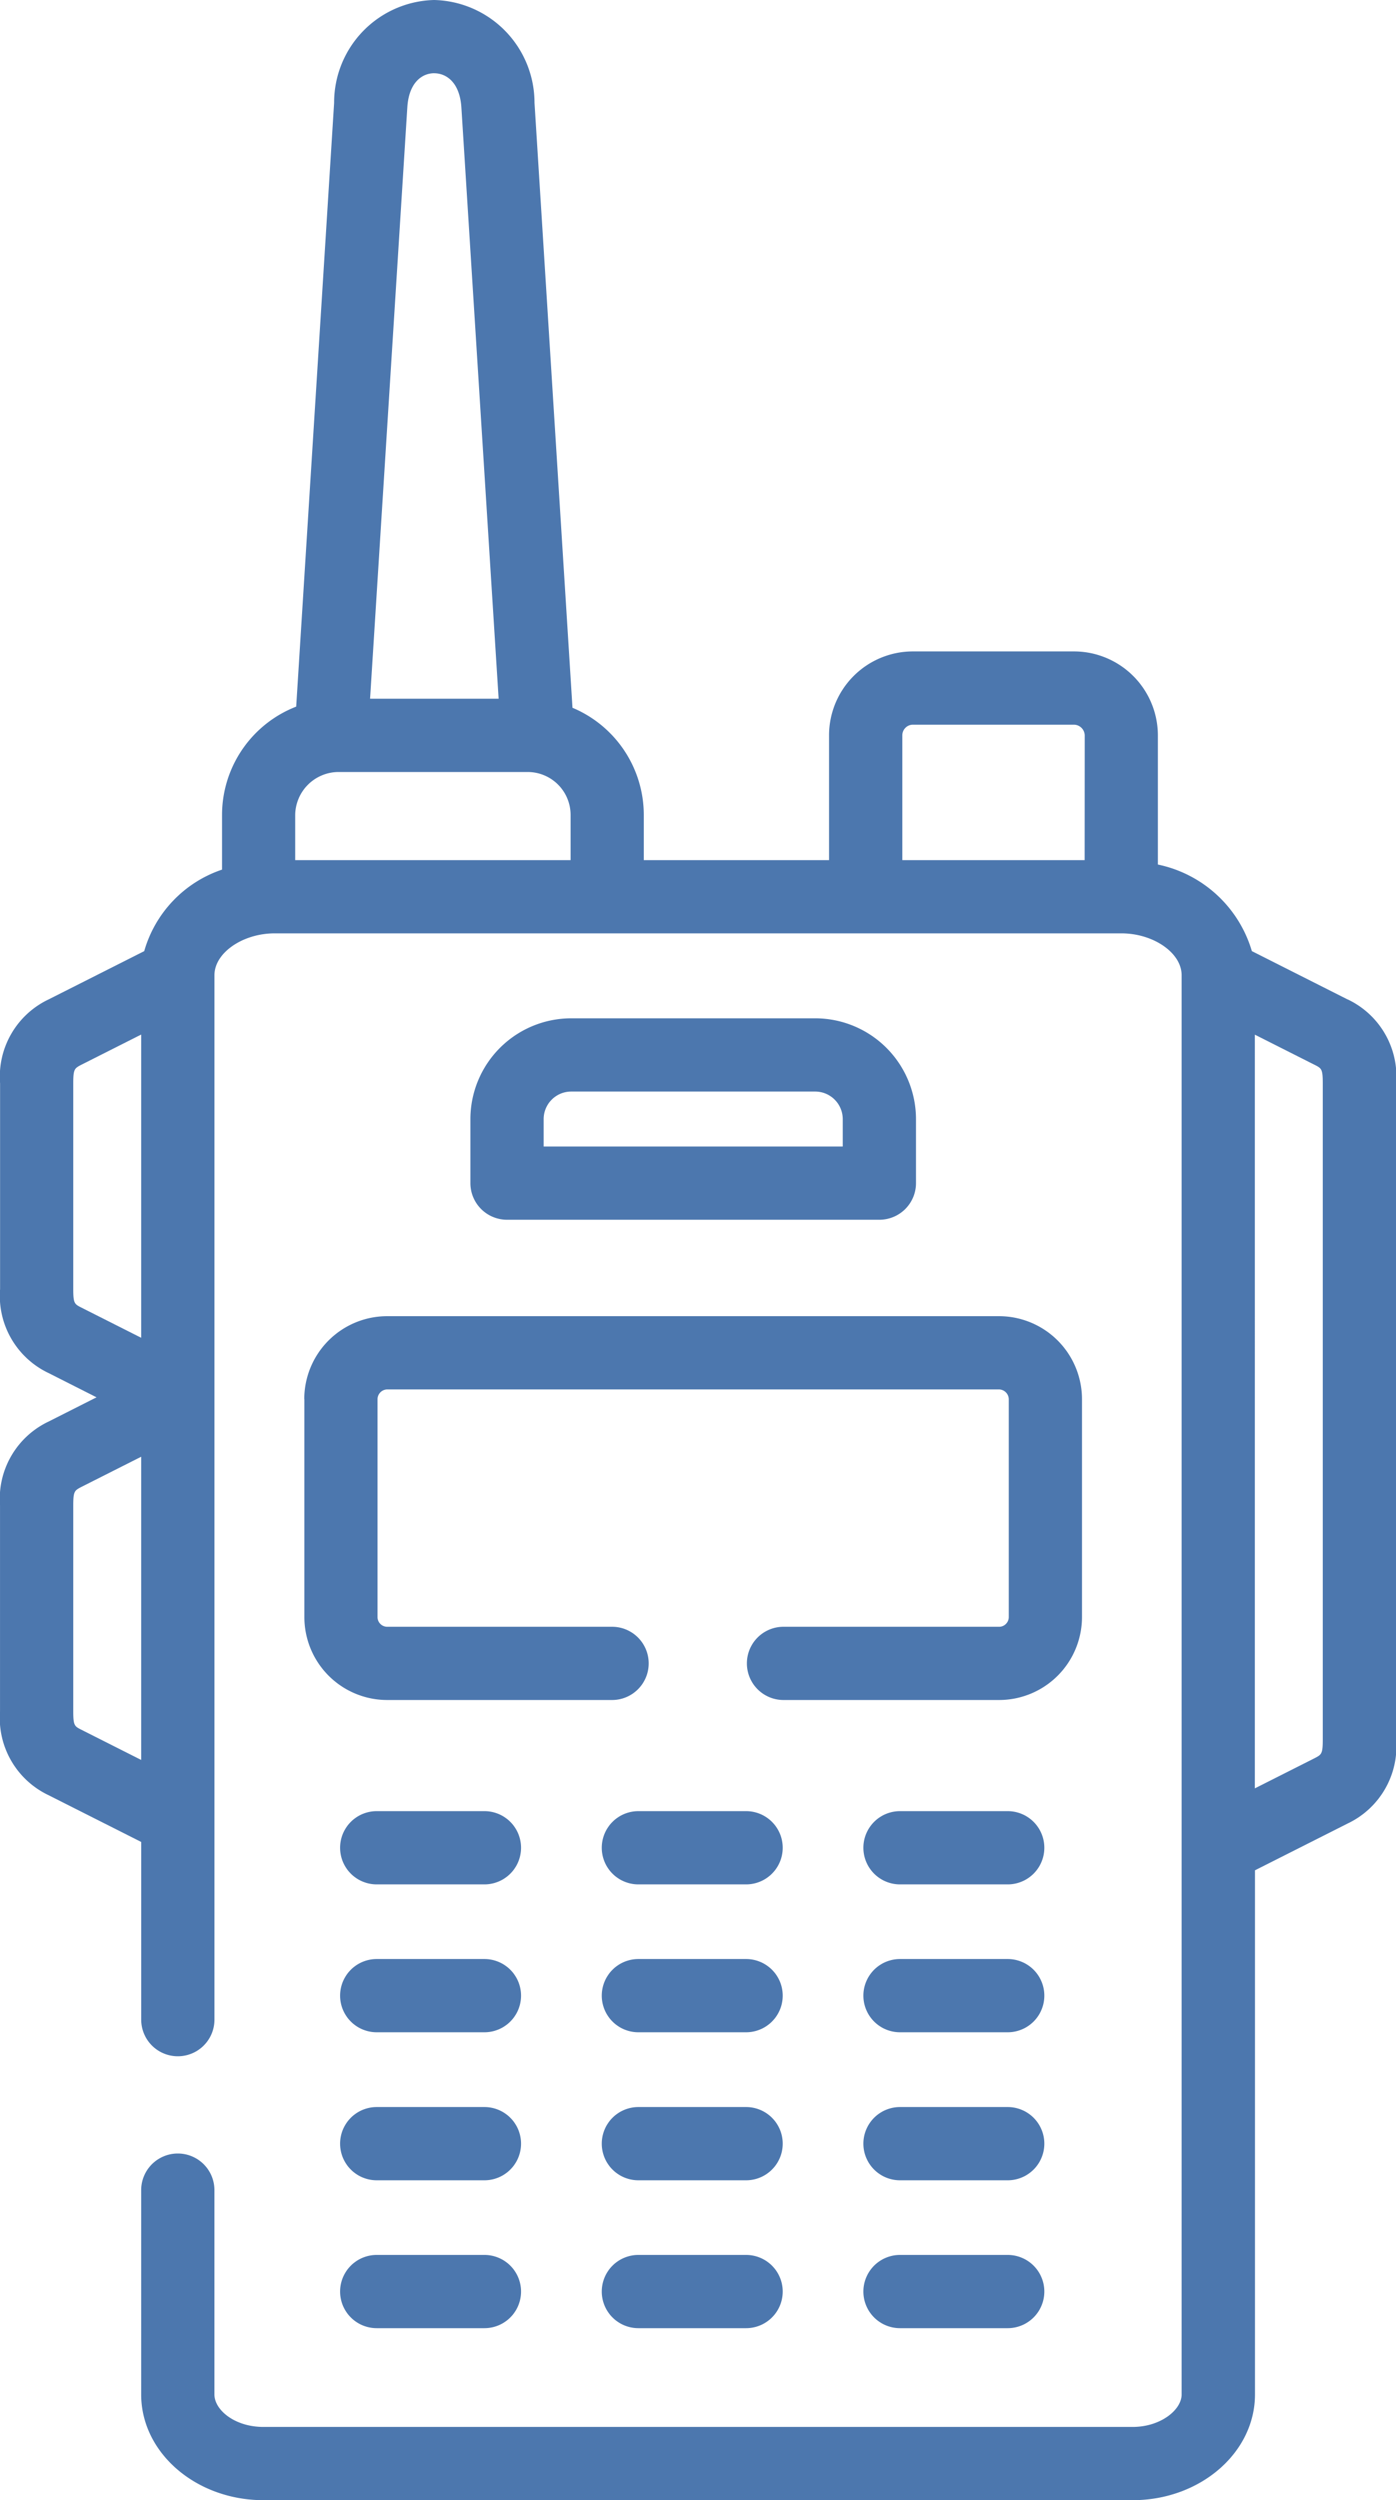 <svg xmlns="http://www.w3.org/2000/svg" width="52.486" height="93.999" viewBox="0 0 52.486 93.999"><g transform="translate(0 0)"><path d="M224.762,216.107a1.377,1.377,0,0,0,1.377-1.377v-2.407a3.794,3.794,0,0,0-3.79-3.79h-9.173a3.794,3.794,0,0,0-3.79,3.79v2.407a1.377,1.377,0,0,0,1.377,1.377Zm-12.622-3.784a1.037,1.037,0,0,1,1.036-1.036h9.173a1.037,1.037,0,0,1,1.036,1.036v1.031H212.14v-1.031Z" transform="translate(-191.7 -170.248)" fill="#4c77ae"/><path d="M175.391,272.646v8.2a3.116,3.116,0,0,0,3.113,3.113h8.455a1.377,1.377,0,0,0,0-2.754H178.5a.364.364,0,0,1-.359-.359v-8.2a.371.371,0,0,1,.359-.364h23.01a.374.374,0,0,1,.364.364v8.2a.36.36,0,0,1-.109.254.352.352,0,0,1-.246.105h-8.11a1.377,1.377,0,0,0-.008,2.754h8.117a3.12,3.12,0,0,0,3.109-3.113v-8.2a3.122,3.122,0,0,0-3.118-3.118H178.5a3.119,3.119,0,0,0-3.113,3.118Z" transform="translate(-163.947 -220.044)" fill="#4c77ae"/><path d="M188.131,370.892h-4.049a1.377,1.377,0,0,0,0,2.754h4.049a1.377,1.377,0,0,0,0-2.754Z" transform="translate(-169.918 -302.799)" fill="#4c77ae"/><path d="M188.131,401.175h-4.049a1.377,1.377,0,1,0,0,2.754h4.049a1.377,1.377,0,0,0,0-2.754Z" transform="translate(-169.918 -327.522)" fill="#4c77ae"/><path d="M241.7,370.892h-4.049a1.377,1.377,0,0,0,0,2.754H241.7a1.377,1.377,0,0,0,0-2.754Z" transform="translate(-213.649 -302.799)" fill="#4c77ae"/><path d="M241.7,401.175h-4.049a1.377,1.377,0,1,0,0,2.754H241.7a1.377,1.377,0,0,0,0-2.754Z" transform="translate(-213.649 -327.522)" fill="#4c77ae"/><path d="M188.131,431.487h-4.049a1.377,1.377,0,1,0,0,2.754h4.049a1.377,1.377,0,0,0,0-2.754Z" transform="translate(-169.918 -352.269)" fill="#4c77ae"/><path d="M241.7,431.487h-4.049a1.377,1.377,0,1,0,0,2.754H241.7a1.377,1.377,0,0,0,0-2.754Z" transform="translate(-213.649 -352.269)" fill="#4c77ae"/><path d="M295.291,370.892h-4.049a1.377,1.377,0,0,0,0,2.754h4.049a1.377,1.377,0,0,0,0-2.754Z" transform="translate(-257.404 -302.799)" fill="#4c77ae"/><path d="M295.291,401.175h-4.049a1.377,1.377,0,0,0,0,2.754h4.049a1.377,1.377,0,0,0,0-2.754Z" transform="translate(-257.404 -327.522)" fill="#4c77ae"/><path d="M295.291,431.487h-4.049a1.377,1.377,0,0,0,0,2.754h4.049a1.377,1.377,0,0,0,0-2.754Z" transform="translate(-257.404 -352.269)" fill="#4c77ae"/><path d="M188.131,461.77h-4.049a1.377,1.377,0,1,0,0,2.754h4.049a1.377,1.377,0,0,0,0-2.754Z" transform="translate(-169.918 -376.992)" fill="#4c77ae"/><path d="M241.7,461.77h-4.049a1.377,1.377,0,1,0,0,2.754H241.7a1.377,1.377,0,0,0,0-2.754Z" transform="translate(-213.649 -376.992)" fill="#4c77ae"/><path d="M295.291,461.77h-4.049a1.377,1.377,0,0,0,0,2.754h4.049a1.377,1.377,0,0,0,0-2.754Z" transform="translate(-257.404 -376.992)" fill="#4c77ae"/><path d="M163.715,37.573l-3.593-1.814a4.677,4.677,0,0,0-3.534-3.255V27.646a3.159,3.159,0,0,0-3.155-3.155h-6.058a3.156,3.156,0,0,0-3.15,3.155v4.692h-6.965v-1.7a4.373,4.373,0,0,0-2.681-4.028L133.151,3.865A3.866,3.866,0,0,0,129.375,0h0a3.857,3.857,0,0,0-3.758,3.867l-1.426,22.7a4.373,4.373,0,0,0-2.788,4.07v2.058a4.556,4.556,0,0,0-2.926,3.065l-3.591,1.813a3.21,3.21,0,0,0-1.828,3.155v7.742a3.209,3.209,0,0,0,1.826,3.154l1.8.911-1.8.91a3.21,3.21,0,0,0-1.828,3.155V64.34a3.209,3.209,0,0,0,1.826,3.154l3.482,1.758v6.68a1.377,1.377,0,0,0,2.754,0V36.662c0-.837,1.06-1.571,2.268-1.571h31.827c1.208,0,2.268.734,2.268,1.571V90.026c0,.576-.788,1.219-1.843,1.219H122.96c-1.086,0-1.843-.643-1.843-1.219V82.342a1.377,1.377,0,0,0-2.754,0v7.684c0,2.191,2.062,3.973,4.6,3.973h32.676c2.535,0,4.6-1.782,4.6-3.973V70.317l3.48-1.757a3.21,3.21,0,0,0,1.828-3.155V40.727a3.208,3.208,0,0,0-1.826-3.154ZM118.363,66.168l-2.242-1.132c-.264-.133-.312-.157-.312-.695V56.6c0-.538.048-.562.314-.7l2.24-1.131Zm0-15.872-2.242-1.132c-.264-.133-.312-.157-.312-.695V40.727c0-.538.048-.562.314-.7l2.24-1.131ZM129.375,2.754h0c.457,0,.966.338,1.027,1.286l1.4,22.229h-4.833l1.4-22.23c.059-.947.562-1.285,1.012-1.286Zm5.132,29.584H124.154v-1.7a1.634,1.634,0,0,1,1.613-1.613h7.128a1.614,1.614,0,0,1,1.613,1.613v1.7Zm19.328,0H146.98V27.646a.4.4,0,0,1,.4-.4h6.058a.412.412,0,0,1,.4.4Zm8.953,33.068c0,.538-.048.562-.314.7l-2.24,1.131V38.9l2.242,1.132c.264.133.312.157.312.695Z" transform="translate(-113.055 0)" fill="#4c77ae"/></g></svg>